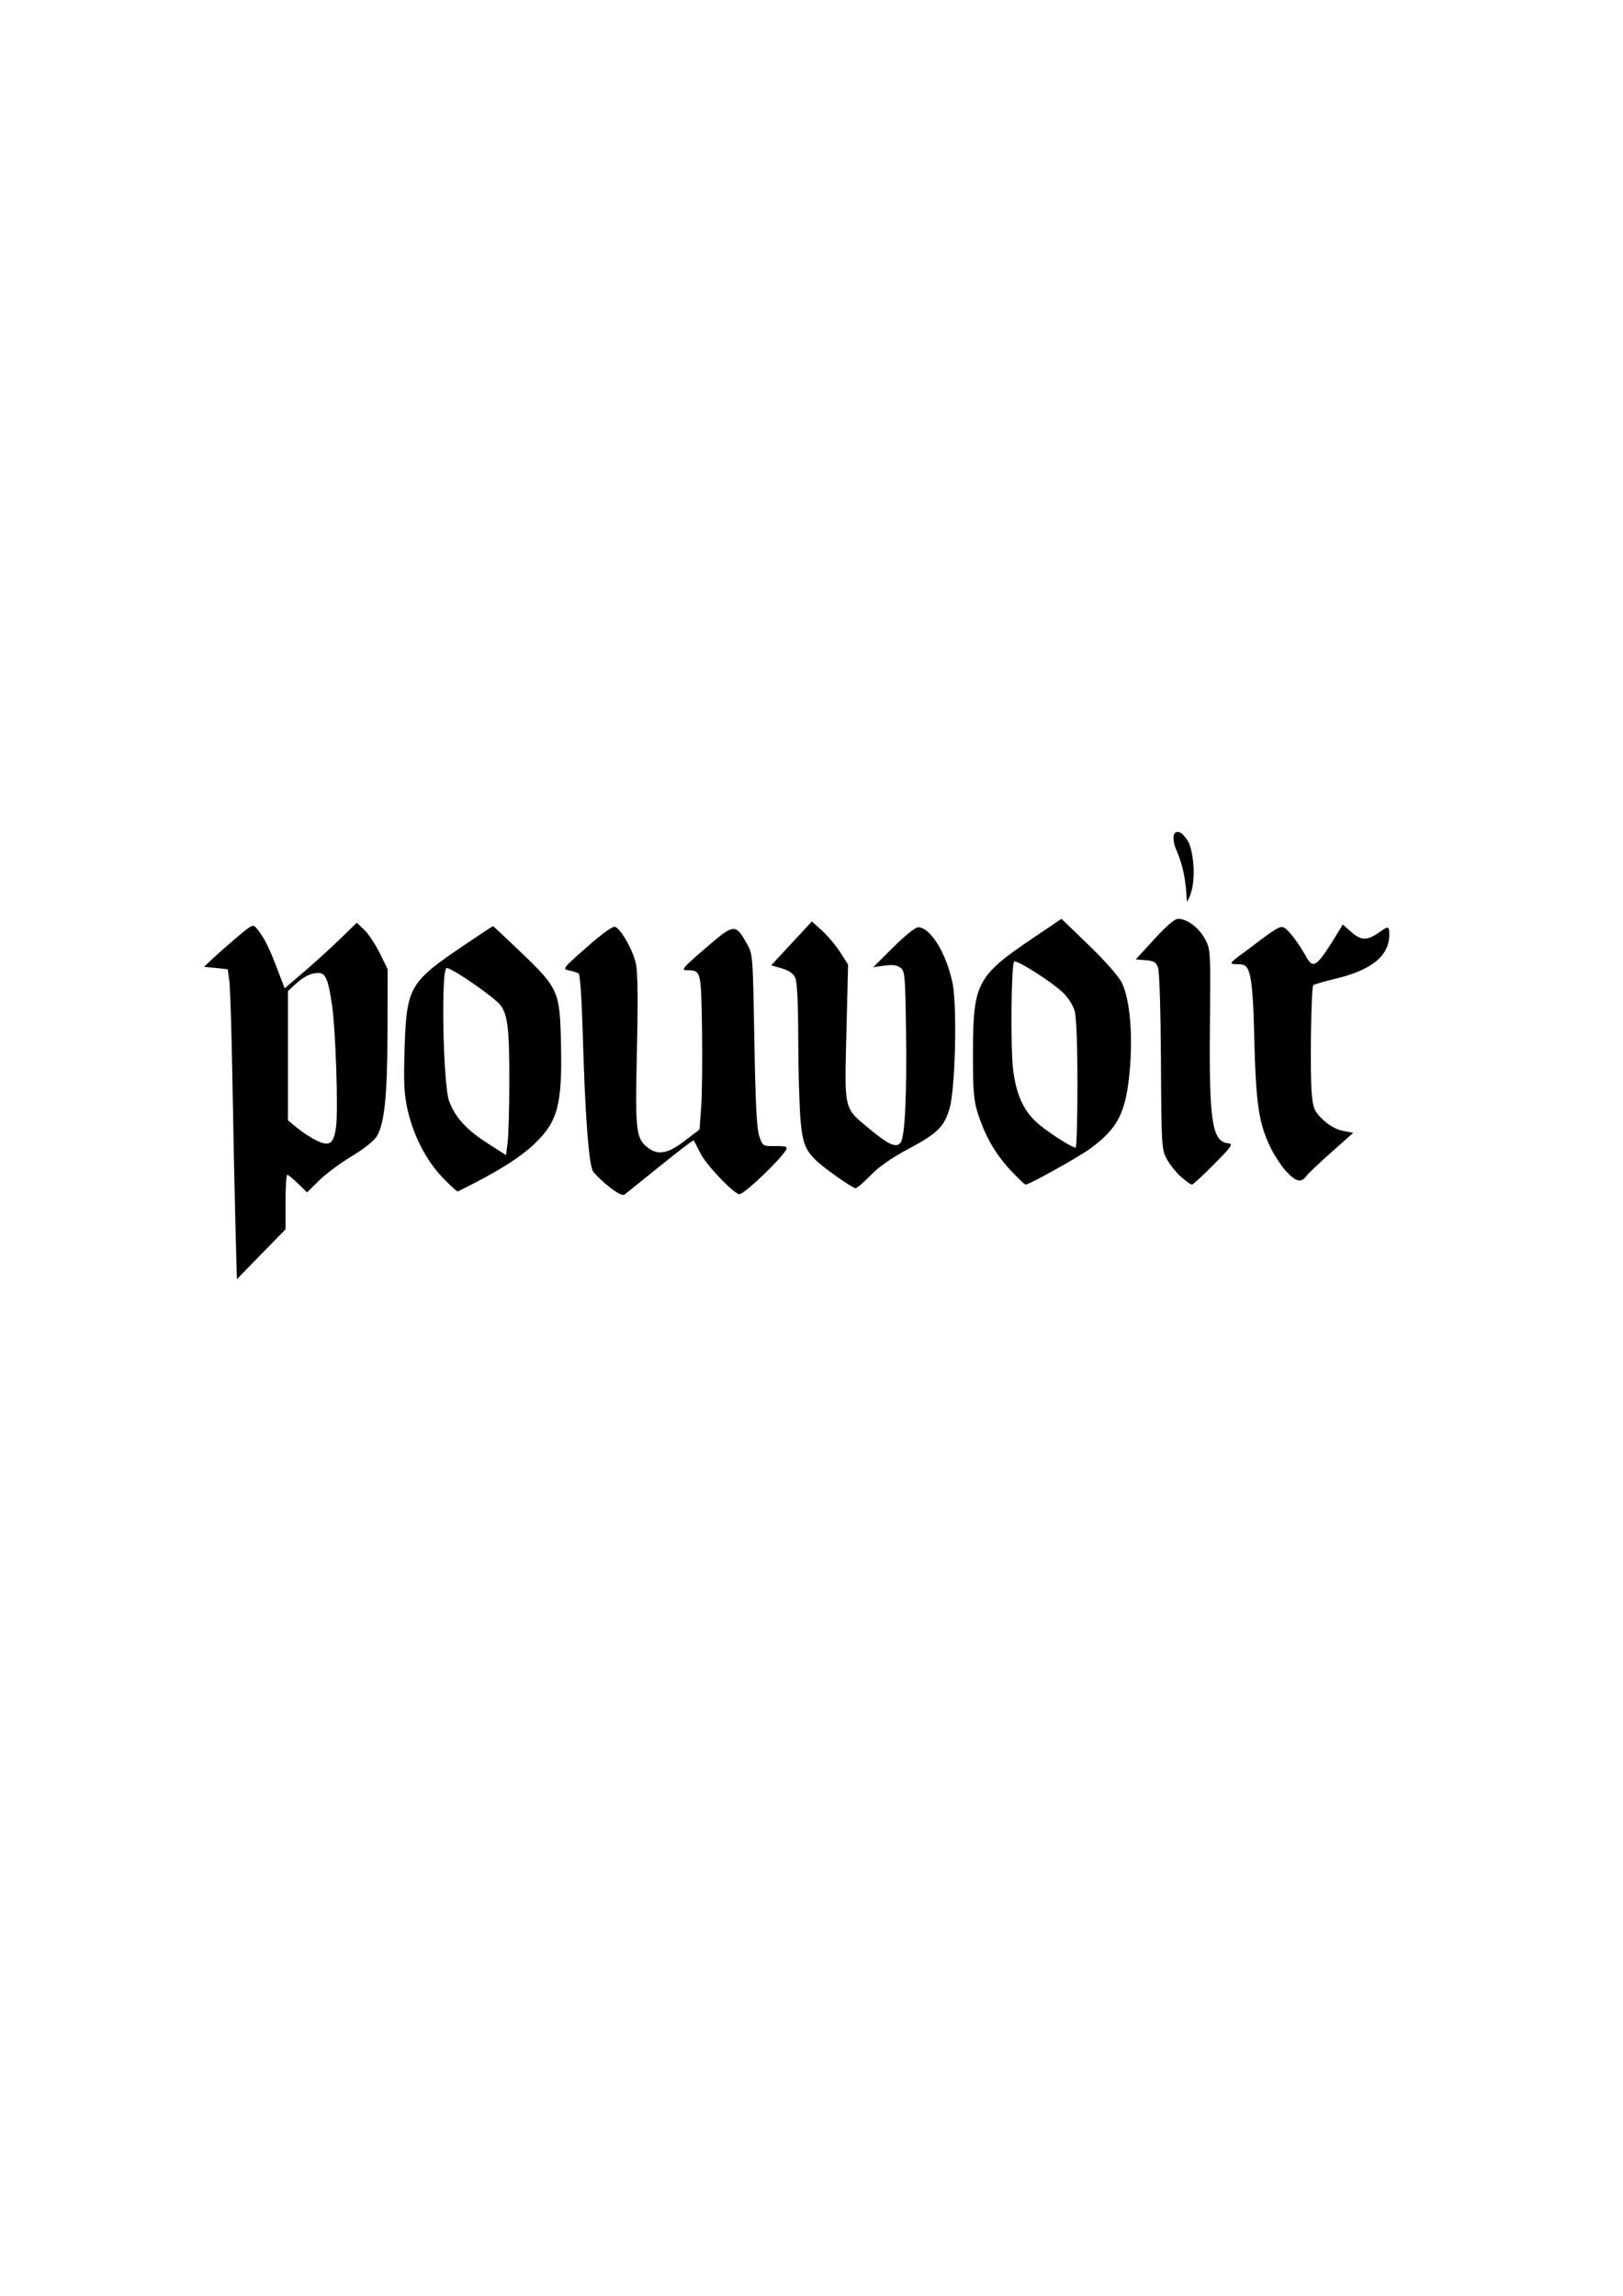 <?xml version="1.0" encoding="UTF-8" standalone="no"?>
<svg
   xmlns:dc="http://purl.org/dc/elements/1.1/"
   xmlns:cc="http://creativecommons.org/ns#"
   xmlns:rdf="http://www.w3.org/1999/02/22-rdf-syntax-ns#"
   xmlns:svg="http://www.w3.org/2000/svg"
   xmlns="http://www.w3.org/2000/svg"
   id="svg3564"
   version="1.1"
   viewBox="0 0 210 297"
   height="297mm"
   width="210mm">
  <defs
     id="defs3558" />
  <g
     id="layer1">
    <g
       style="display:inline;fill:#000000;fill-opacity:1"
       id="g1656-2"
       transform="matrix(1.301,0,0,1.301,-123.834,-91.652)">
      <path
         style="display:inline;fill:#000000;fill-opacity:1;stroke:none;stroke-width:0.213"
         d="m 122.833,189.321 c -0.07,-2.628 -0.186,-8.227 -0.258,-12.441 -0.072,-4.214 -0.195,-8.093 -0.271,-8.62 l -0.139,-0.958 -1.024,-0.106 -1.024,-0.106 0.811,-0.759 c 0.446,-0.417 1.396,-1.253 2.112,-1.858 1.207,-1.02 1.323,-1.073 1.61,-0.731 0.625,0.746 1.065,1.601 1.745,3.385 l 0.696,1.827 1.688,-1.446 c 0.928,-0.795 2.332,-2.072 3.12,-2.838 l 1.433,-1.392 0.654,0.627 c 0.36,0.345 0.96,1.249 1.334,2.009 l 0.68,1.382 -0.013,5.324 c -0.013,5.655 -0.259,8.045 -0.939,9.146 -0.232,0.375 -1.157,1.104 -2.173,1.714 -0.973,0.584 -2.237,1.524 -2.808,2.09 l -1.038,1.028 -0.78,-0.762 c -0.429,-0.419 -0.848,-0.762 -0.931,-0.762 -0.083,0 -0.151,1.06 -0.151,2.356 v 2.356 l -2.103,2.157 -2.103,2.157 z m 8.712,-8.449 c 0.182,-1.459 -0.043,-8.267 -0.344,-10.376 -0.327,-2.295 -0.567,-2.873 -1.193,-2.873 -0.656,0 -1.284,0.314 -2.045,1.024 l -0.585,0.546 v 5.585 5.585 l 0.798,0.658 c 0.439,0.362 1.172,0.843 1.629,1.069 1.177,0.582 1.546,0.324 1.739,-1.217 z"
         id="path1587-8"
         transform="matrix(1.15,0,0,1.15,-22.662,-25.572)" />
      <path
         style="display:inline;fill:#000000;fill-opacity:1;stroke:none;stroke-width:0.213"
         d="m 140.741,185.306 c -1.425,-1.494 -2.527,-3.647 -3.035,-5.927 -0.282,-1.267 -0.331,-2.303 -0.244,-5.13 0.165,-5.374 0.412,-5.816 4.986,-8.915 1.425,-0.966 2.622,-1.756 2.659,-1.756 0.037,1.6e-4 1.14,1.03 2.451,2.288 3.229,3.1 3.337,3.348 3.434,7.918 0.11,5.191 -0.276,6.669 -2.235,8.554 -1.323,1.273 -3.294,2.504 -6.684,4.175 -0.067,0.033 -0.666,-0.51 -1.332,-1.208 z m 5.783,-8.213 c 0.009,-4.535 -0.137,-5.833 -0.751,-6.664 -0.503,-0.68 -4.19,-3.232 -4.67,-3.232 -0.503,0 -0.316,10.071 0.213,11.505 0.518,1.401 1.494,2.474 3.318,3.644 l 1.604,1.029 0.139,-1.119 c 0.076,-0.615 0.142,-2.939 0.147,-5.163 z"
         id="path1589-1"
         transform="matrix(1.15,0,0,1.15,-22.662,-25.572)" />
      <path
         style="display:inline;fill:#000000;fill-opacity:1;stroke:none;stroke-width:0.213"
         d="m 155.161,186.117 c -0.597,-0.472 -1.224,-1.073 -1.394,-1.335 -0.375,-0.581 -0.692,-4.805 -0.895,-11.923 -0.087,-3.036 -0.231,-5.115 -0.36,-5.195 -0.119,-0.073 -0.491,-0.19 -0.826,-0.259 -0.597,-0.123 -0.565,-0.165 1.529,-2.009 1.35,-1.188 2.255,-1.839 2.454,-1.762 0.522,0.2 1.549,2.019 1.8,3.188 0.162,0.754 0.189,3.091 0.088,7.488 -0.16,6.942 -0.088,7.606 0.918,8.397 0.896,0.705 1.748,0.556 3.206,-0.56 l 1.291,-0.989 0.142,-1.938 c 0.078,-1.066 0.11,-4.072 0.071,-6.681 -0.078,-5.159 -0.074,-5.143 -1.309,-5.15 -0.539,-0.003 -0.378,-0.194 1.596,-1.897 2.489,-2.146 2.595,-2.159 3.579,-0.426 0.532,0.936 0.532,0.943 0.662,8.385 0.098,5.576 0.206,7.663 0.43,8.3 0.297,0.846 0.306,0.851 1.396,0.843 0.925,-0.007 1.068,0.043 0.915,0.319 -0.467,0.842 -3.614,3.839 -4.032,3.839 -0.456,0 -2.847,-2.495 -3.349,-3.495 -0.298,-0.594 -0.573,-1.115 -0.611,-1.156 -0.037,-0.042 -1.343,0.953 -2.901,2.21 -1.558,1.258 -2.941,2.371 -3.073,2.475 -0.155,0.122 -0.626,-0.116 -1.327,-0.67 z"
         id="path1591-6"
         transform="matrix(1.15,0,0,1.15,-22.662,-25.572)" />
      <path
         style="display:inline;fill:#000000;fill-opacity:1;stroke:none;stroke-width:0.213"
         d="m 174.678,185.115 c -2.472,-1.783 -2.762,-2.257 -2.979,-4.875 -0.1,-1.211 -0.186,-4.328 -0.192,-6.927 -0.006,-3.134 -0.093,-4.909 -0.258,-5.272 -0.171,-0.375 -0.536,-0.63 -1.165,-0.813 l -0.916,-0.267 1.76,-1.896 1.76,-1.896 0.88,0.795 c 0.484,0.437 1.188,1.275 1.565,1.863 l 0.685,1.068 -0.144,5.891 c -0.167,6.822 -0.258,6.446 2.012,8.335 1.632,1.358 2.316,1.659 2.672,1.173 0.38,-0.52 0.553,-4.092 0.471,-9.753 -0.069,-4.762 -0.099,-5.091 -0.494,-5.38 -0.299,-0.218 -0.7,-0.268 -1.383,-0.171 l -0.962,0.137 1.734,-1.727 c 1.003,-0.999 1.912,-1.727 2.156,-1.727 1.047,0 2.41,2.197 2.963,4.775 0.423,1.969 0.254,9.216 -0.254,10.911 -0.472,1.575 -1.052,2.143 -3.54,3.469 -1.471,0.783 -2.555,1.54 -3.279,2.288 -0.595,0.615 -1.185,1.117 -1.312,1.117 -0.127,0 -0.928,-0.503 -1.78,-1.117 z"
         id="path1593-7"
         transform="matrix(1.15,0,0,1.15,-22.662,-25.572)" />
      <path
         style="display:inline;fill:#000000;fill-opacity:1;stroke:none;stroke-width:0.213"
         d="m 189.819,184.629 c -1.302,-1.406 -2.205,-3.006 -2.818,-4.993 -0.319,-1.034 -0.389,-1.967 -0.383,-5.097 0.012,-6.056 0.32,-6.643 5.214,-9.949 l 2.441,-1.649 2.371,2.287 c 1.377,1.328 2.567,2.679 2.84,3.222 0.702,1.399 0.979,4.492 0.687,7.671 -0.331,3.598 -1.01,4.927 -3.424,6.699 -0.973,0.714 -5.264,3.104 -5.573,3.104 -0.084,0 -0.693,-0.583 -1.353,-1.296 z m 5.835,-7.376 c -5.9e-4,-3.342 -0.093,-5.813 -0.236,-6.332 -0.138,-0.499 -0.569,-1.17 -1.043,-1.622 -0.983,-0.938 -4.003,-2.849 -4.196,-2.656 -0.253,0.253 -0.322,7.435 -0.09,9.322 0.278,2.259 0.945,3.675 2.243,4.76 0.93,0.777 2.856,1.998 3.164,2.005 0.088,0.002 0.159,-2.463 0.158,-5.477 z"
         id="path1595-2"
         transform="matrix(1.15,0,0,1.15,-22.662,-25.572)" />
      <path
         style="display:inline;fill:#000000;fill-opacity:1;stroke:none;stroke-width:0.213"
         d="m 204.615,185.254 c -0.421,-0.369 -0.975,-1.064 -1.231,-1.543 -0.452,-0.845 -0.468,-1.099 -0.508,-8.435 -0.024,-4.458 -0.13,-7.795 -0.256,-8.128 -0.175,-0.461 -0.37,-0.576 -1.069,-0.63 l -0.854,-0.066 1.607,-1.756 c 1.067,-1.165 1.762,-1.756 2.068,-1.755 0.766,10e-4 1.798,0.78 2.314,1.747 0.482,0.903 0.487,0.986 0.425,7.459 -0.079,8.279 0.186,10.027 1.546,10.199 0.496,0.063 0.409,0.195 -1.198,1.824 -0.953,0.966 -1.811,1.756 -1.906,1.756 -0.095,0 -0.517,-0.302 -0.938,-0.672 z"
         id="path1597-0"
         transform="matrix(1.15,0,0,1.15,-22.662,-25.572)" />
      <path
         style="display:inline;fill:#000000;fill-opacity:1;stroke:none;stroke-width:0.129"
         d="m 213.403,154.205 c -0.221,-0.337 -0.755,-1.27 -1.309,-0.976 -0.378,0.258 -0.138,1.283 0.058,1.67 0.655,1.518 0.993,3.005 1.063,5.218 0.959,-1.322 0.804,-4.481 0.187,-5.912 z"
         id="path1599-9" />
      <path
         style="display:inline;fill:#000000;fill-opacity:1;stroke:none;stroke-width:0.213"
         d="m 213.751,184.824 c -0.4,-0.424 -0.998,-1.31 -1.329,-1.969 -1.086,-2.161 -1.341,-3.854 -1.483,-9.839 -0.143,-6.026 -0.452,-6.151 -1.458,-6.151 -1.006,0 -0.502,-0.184 1.461,-1.682 1.964,-1.498 2.28,-1.642 2.586,-1.479 0.398,0.213 1.283,1.377 1.9,2.501 0.63,1.146 0.926,0.917 2.81,-2.171 l 0.364,-0.597 0.759,0.666 c 0.84,0.737 1.372,0.733 2.429,-0.019 0.764,-0.544 0.831,-0.525 0.831,0.235 0,1.822 -1.51,3.052 -4.675,3.808 -0.969,0.231 -1.822,0.481 -1.895,0.554 -0.195,0.194 -0.298,7.838 -0.128,9.463 0.13,1.244 0.228,1.462 0.969,2.168 0.535,0.51 1.137,0.847 1.718,0.961 l 0.895,0.177 -1.9,1.685 c -1.045,0.927 -2.025,1.859 -2.178,2.071 -0.415,0.577 -0.867,0.473 -1.675,-0.384 z"
         id="path1601-3"
         transform="matrix(1.15,0,0,1.15,-22.662,-25.572)" />
    </g>
  </g>
</svg>
